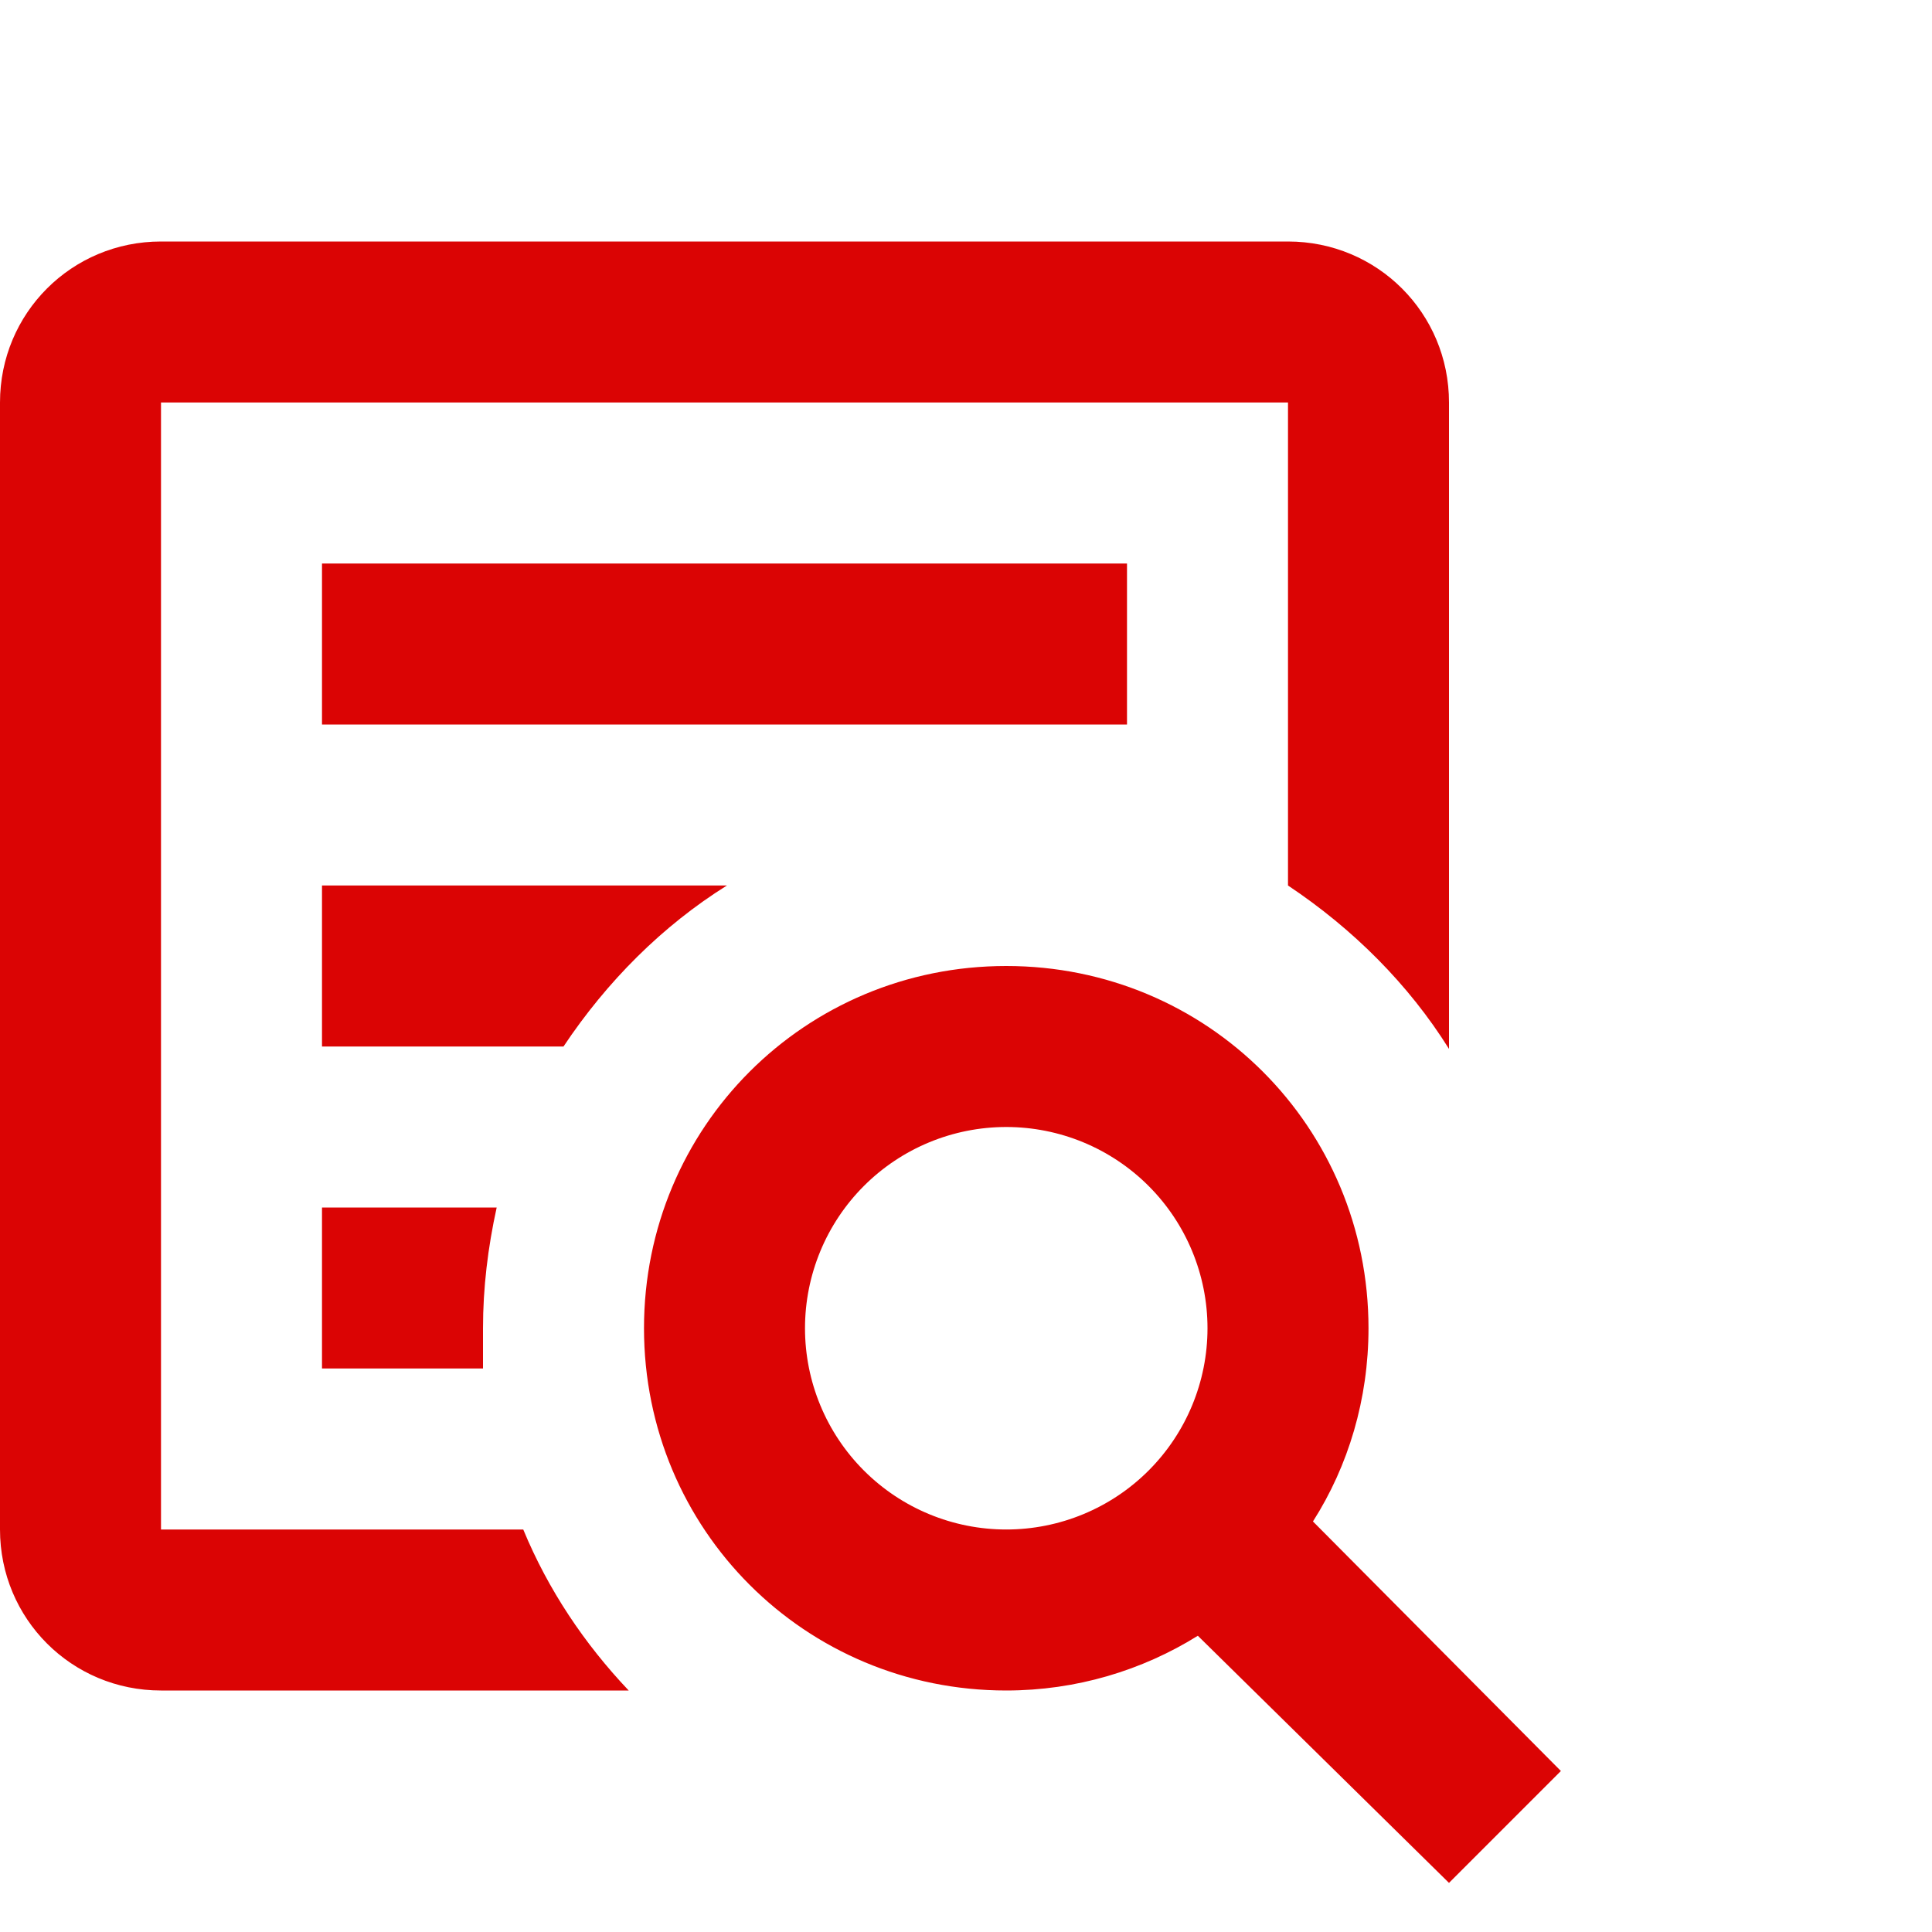 <svg width="24" height="24" viewBox="0 0 24 24" fill="none" xmlns="http://www.w3.org/2000/svg">
<path d="M12.5 12C15 12 17 14 17 16.5C17 17.38 16.75 18.21 16.31 18.9L19.39 22L18 23.39L14.88 20.32C14.19 20.75 13.37 21 12.5 21C10 21 8 19 8 16.5C8 14 10 12 12.5 12ZM12.5 14C11.837 14 11.201 14.263 10.732 14.732C10.263 15.201 10 15.837 10 16.5C10 17.163 10.263 17.799 10.732 18.268C11.201 18.737 11.837 19 12.5 19C13.163 19 13.799 18.737 14.268 18.268C14.737 17.799 15 17.163 15 16.5C15 15.837 14.737 15.201 14.268 14.732C13.799 14.263 13.163 14 12.5 14ZM2 3H16C17.11 3 18 3.89 18 5V13.03C17.5 12.23 16.81 11.54 16 11V5H2V19H6.5C6.81 19.75 7.26 20.42 7.81 21H2C0.89 21 0 20.11 0 19V5C0 3.89 0.89 3 2 3ZM4 7H14V9H4V7ZM4 11H9.03C8.23 11.5 7.54 12.19 7 13H4V11ZM4 15H6.17C6.06 15.5 6 16 6 16.5V17H4V15Z" fill="#db0404"/>
</svg>
